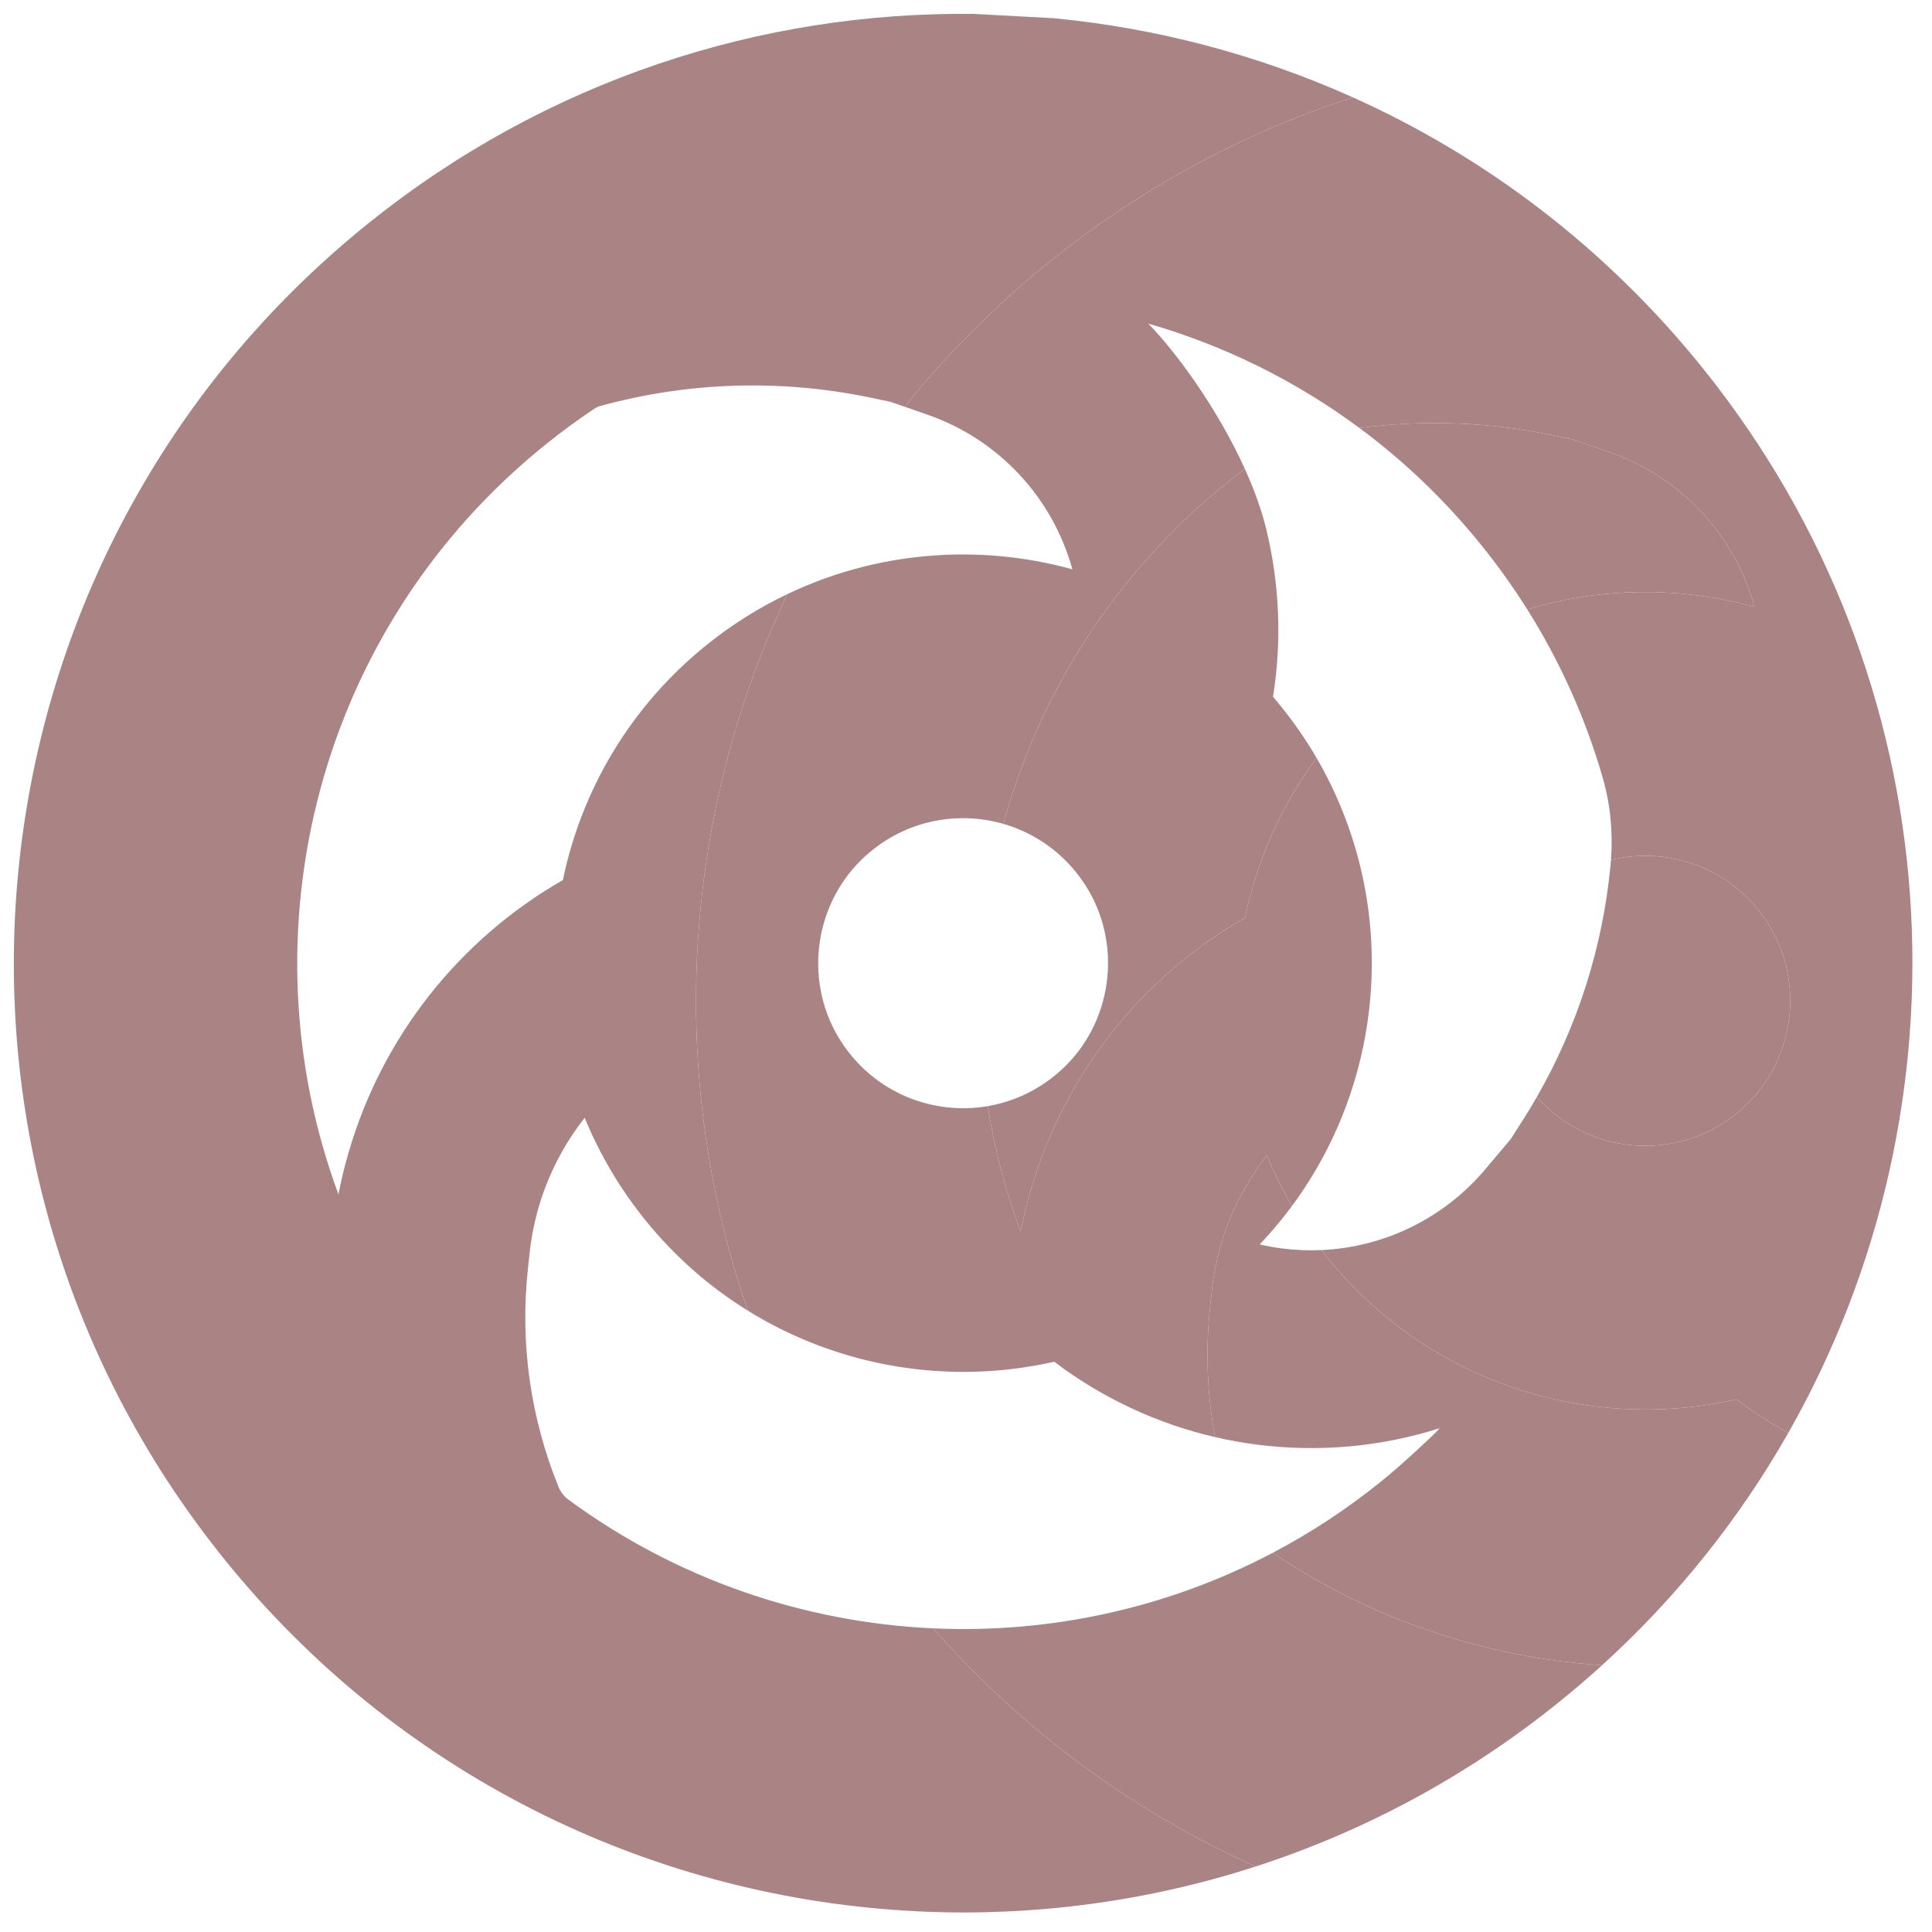 <svg width="52" height="52" viewBox="0 0 52 52" fill="none" xmlns="http://www.w3.org/2000/svg">
<g opacity="0.6">
<path d="M9.902 6.021C-1.09 14.869 -2.828 30.952 6.02 41.944C10.708 47.768 17.427 50.994 24.343 51.424L24.888 51.453C27.878 51.575 30.895 51.175 33.793 50.238C30.562 48.786 27.59 46.641 25.115 43.827C21.623 43.668 18.19 42.494 15.292 40.357C15.179 40.273 15.091 40.158 15.037 40.029C14.277 38.17 13.992 36.149 14.209 34.152L14.255 33.723C14.299 33.314 14.38 32.907 14.493 32.511C14.751 31.618 15.178 30.796 15.737 30.086C15.836 30.327 15.943 30.565 16.06 30.8C16.129 30.939 16.201 31.076 16.276 31.213C16.359 31.364 16.446 31.514 16.537 31.663C16.689 31.91 16.851 32.153 17.024 32.392C17.028 32.397 17.032 32.403 17.036 32.408C17.099 32.493 17.163 32.578 17.228 32.662C17.26 32.704 17.293 32.745 17.325 32.786L17.353 32.821C18.156 33.819 19.098 34.639 20.128 35.277C17.941 28.943 18.351 21.993 21.192 15.99C20.434 16.352 19.706 16.806 19.023 17.355C16.957 19.018 15.649 21.276 15.15 23.687C12.377 25.275 10.285 27.894 9.378 31.034C9.27 31.401 9.182 31.773 9.11 32.147C6.508 25.12 8.526 16.922 14.684 11.965C15.12 11.614 15.565 11.288 16.021 10.985C16.057 10.962 16.096 10.945 16.136 10.933C18.498 10.28 20.982 10.199 23.381 10.693L23.964 10.814L24.349 10.947C25.485 9.533 26.792 8.218 28.264 7.033C30.765 5.019 33.53 3.554 36.414 2.621C33.853 1.471 31.129 0.756 28.361 0.49L26.223 0.375C20.496 0.304 14.712 2.149 9.902 6.021Z" fill="#723234"/>
<path d="M33.83 38.882C35.509 39.098 37.186 38.937 38.751 38.44C38.624 38.59 37.726 39.429 37.16 39.884C36.238 40.627 35.265 41.263 34.256 41.794C36.921 43.594 39.99 44.615 43.12 44.82C45.157 42.969 46.831 40.854 48.131 38.569C47.645 38.301 47.179 37.998 46.736 37.663C42.764 38.566 38.442 37.221 35.715 33.833C35.665 33.771 35.616 33.709 35.568 33.646C35.217 33.662 34.862 33.648 34.507 33.602C34.304 33.577 34.103 33.54 33.905 33.494C34.218 33.165 34.507 32.82 34.772 32.462C34.514 32.019 34.29 31.563 34.099 31.098C33.54 31.808 33.113 32.63 32.855 33.523C32.742 33.92 32.661 34.326 32.617 34.735L32.571 35.164C32.443 36.341 32.489 37.525 32.704 38.68C33.074 38.766 33.45 38.833 33.83 38.882Z" fill="#723234"/>
<path d="M40.984 30.153L40.661 30.66L39.971 31.477C38.86 32.794 37.258 33.569 35.568 33.646C35.616 33.709 35.665 33.771 35.715 33.833C38.442 37.221 42.764 38.566 46.736 37.663C47.179 37.998 47.645 38.301 48.131 38.569C53.168 29.717 52.599 18.318 45.825 9.903C43.213 6.658 39.97 4.219 36.414 2.621C33.53 3.554 30.765 5.019 28.264 7.033C26.792 8.218 25.485 9.533 24.349 10.947L24.973 11.165C26.877 11.829 28.328 13.386 28.863 15.323C26.35 14.629 23.618 14.832 21.192 15.99C18.351 21.993 17.941 28.943 20.128 35.277C22.595 36.806 25.572 37.288 28.374 36.651C29.654 37.62 31.128 38.315 32.704 38.68C32.489 37.525 32.443 36.341 32.571 35.164L32.617 34.735C32.661 34.326 32.742 33.92 32.855 33.523C33.113 32.63 33.54 31.808 34.099 31.098C34.29 31.563 34.514 32.019 34.772 32.462C37.354 28.971 37.655 24.209 35.434 20.397C34.475 21.693 33.83 23.165 33.512 24.699C30.739 26.287 28.647 28.907 27.74 32.047C27.632 32.413 27.544 32.785 27.472 33.16C27.062 32.053 26.767 30.918 26.585 29.772C25.113 30.023 23.545 29.422 22.648 28.049C21.643 26.512 21.869 24.435 23.177 23.15C24.24 22.105 25.708 21.801 27.006 22.175C27.968 18.672 30.001 15.428 33.046 12.977C33.198 12.855 33.351 12.736 33.505 12.619C32.771 10.998 31.651 9.468 30.905 8.709C32.925 9.292 34.855 10.233 36.59 11.52C38.302 11.293 40.044 11.355 41.743 11.705L42.326 11.826L43.335 12.177C45.239 12.841 46.691 14.399 47.224 16.335C45.236 15.786 43.11 15.799 41.106 16.402C42.008 17.836 42.683 19.359 43.136 20.928C43.345 21.647 43.414 22.398 43.36 23.144C44.904 22.769 46.608 23.358 47.559 24.812C48.564 26.349 48.338 28.426 47.029 29.712C45.402 31.311 42.823 31.174 41.364 29.526C41.243 29.738 41.116 29.947 40.984 30.153Z" fill="#723234"/>
<path d="M34.49 19.027C34.416 18.934 34.34 18.843 34.264 18.754C34.501 17.271 34.444 15.743 34.085 14.256C33.954 13.717 33.752 13.163 33.505 12.619C33.351 12.736 33.198 12.855 33.046 12.977C30.001 15.428 27.968 18.672 27.006 22.175C27.868 22.423 28.655 22.971 29.197 23.8C30.202 25.337 29.976 27.414 28.668 28.7C28.068 29.289 27.339 29.642 26.585 29.772C26.767 30.918 27.062 32.053 27.472 33.16C27.544 32.785 27.632 32.413 27.74 32.047C28.647 28.907 30.739 26.287 33.512 24.699C33.83 23.165 34.475 21.693 35.434 20.397C35.158 19.924 34.844 19.466 34.49 19.027Z" fill="#723234"/>
<path d="M33.793 50.238C36.677 49.305 39.442 47.84 41.943 45.826C42.348 45.5 42.74 45.165 43.12 44.82C39.99 44.615 36.921 43.594 34.256 41.794C31.389 43.303 28.229 43.969 25.115 43.827C27.59 46.641 30.562 48.786 33.793 50.238Z" fill="#723234"/>
<path d="M47.029 29.712C48.338 28.426 48.564 26.349 47.559 24.812C46.608 23.358 44.904 22.769 43.36 23.144C43.356 23.197 43.351 23.25 43.346 23.303C43.136 25.497 42.46 27.619 41.364 29.526C42.823 31.174 45.402 31.311 47.029 29.712Z" fill="#723234"/>
<path d="M47.224 16.335C46.691 14.399 45.239 12.841 43.335 12.177L42.326 11.826L41.743 11.705C40.044 11.355 38.302 11.293 36.59 11.52C37.792 12.411 38.901 13.467 39.882 14.687C40.328 15.241 40.736 15.814 41.106 16.402C43.11 15.799 45.236 15.786 47.224 16.335Z" fill="#723234"/>
</g>
</svg>
